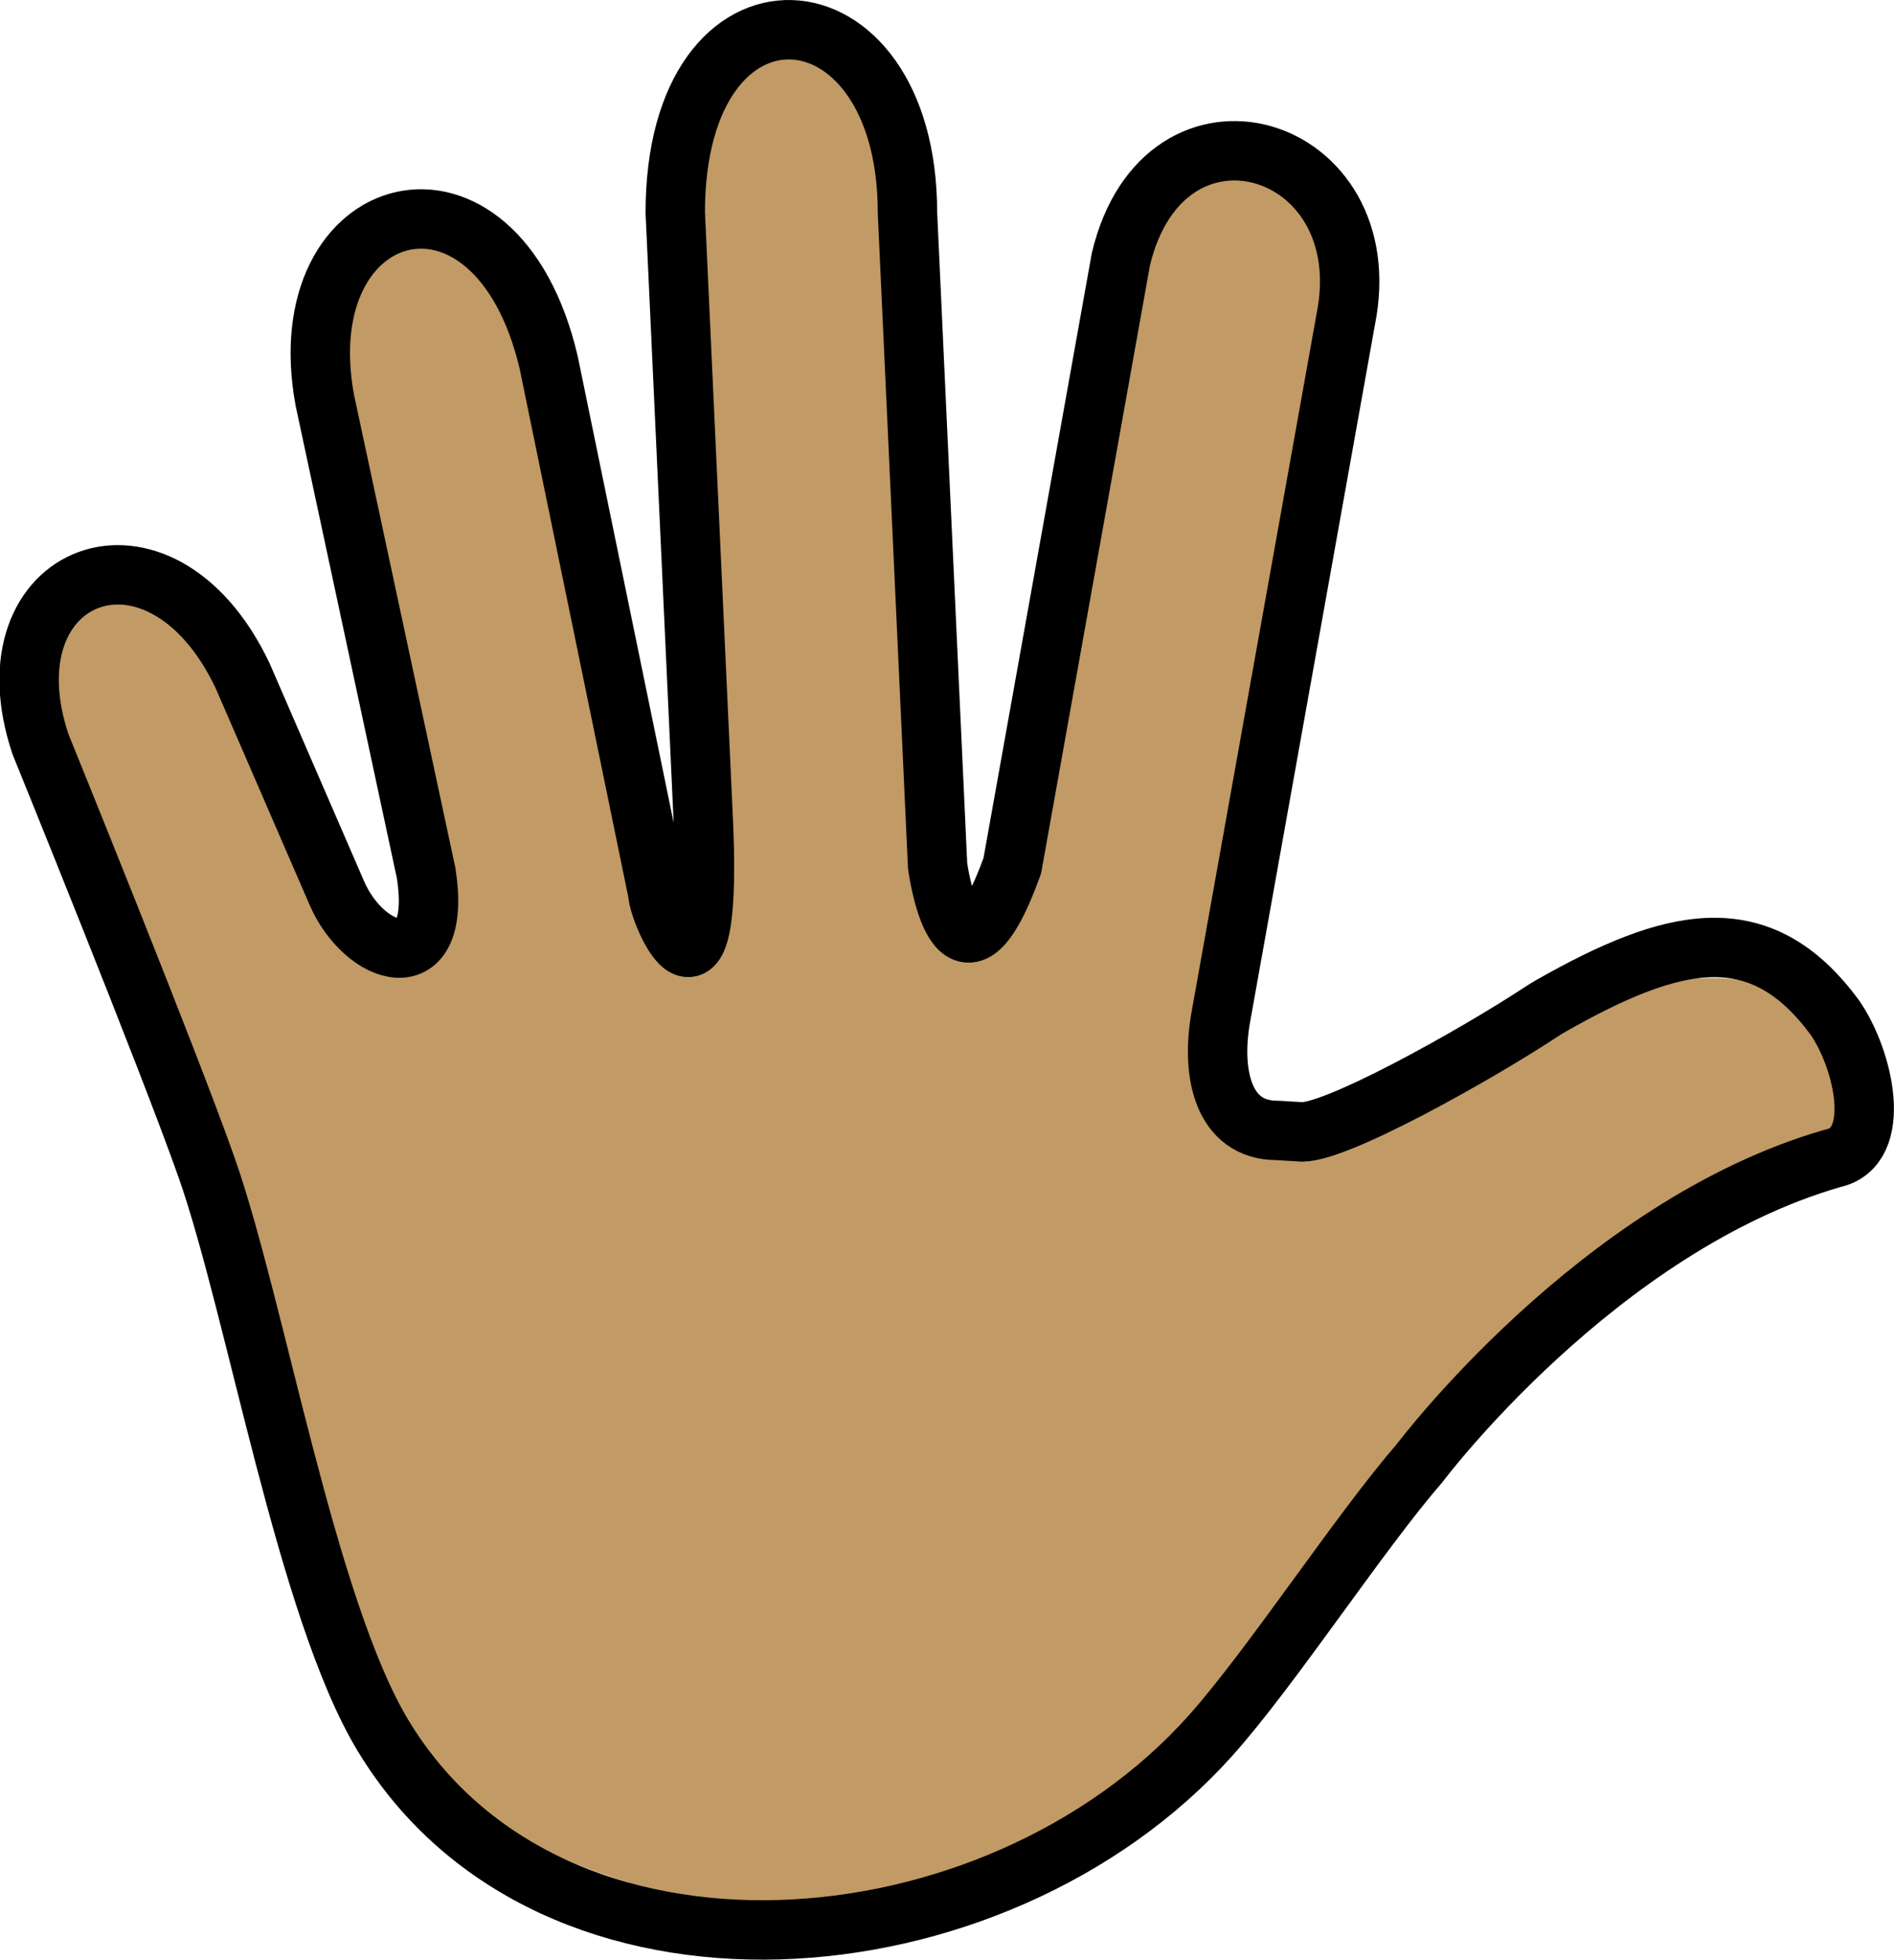 <svg xmlns="http://www.w3.org/2000/svg" xmlns:svg="http://www.w3.org/2000/svg" id="emoji" width="63.785" height="65.968" version="1.1" viewBox="0 0 63.785 65.968"><g id="skin" transform="translate(-4.206,-2.728)"><g id="skin-2"><path id="path1" fill="#c19a65" d="m 66,38 c -1.306,-3.5 -7.017,-2.754 -11.371,0.06 -1.762,1.139 -3.229,1.867 -7.417,2.721 -1.833,0 -2.239,-1.953 -1.884,-3.866 l 4.199,-23.441 c 1.195,-5.953 -6.117,-8.14 -7.575,-2.013 l -3.656,20.413 c -1.839,5.085 -2.515,0 -2.515,0 L 34.767,9.886 c 0,-7.958 -7.82,-8.458 -7.82,0 l 0.927,20.08 c 0.411,7.931 -1.512,3.462 -1.512,2.836 L 22.684,14.928 c -1.774,-7.531 -8.806,-5.594 -7.54,1.269 l 3.416,15.935 c 0.564,3.686 -2.332,1.939 -2.839,1.054 L 12.379,25.48 C 9.598,19.615 3.629,21.959 5.566,27.771 L 11.17,42.052 c 0.539,1.545 0.944,3.135 1.208,4.75 0,4 2.584,12.208 4.728,14.352 7.695,7.695 20.171,7.695 27.866,0 v 0 c 5.156,-5.789 7.625,-8.215 9.656,-12.653 L 67,40 Z"/></g></g><g id="line" transform="translate(-4.206,-2.728)"><path id="path2" fill="none" stroke="#000" stroke-linecap="round" stroke-linejoin="round" stroke-width="2" d="M 47.948,40.824 C 49,41 53.97,38.202 56.095,36.799 c 0.108,-0.071 0.222,-0.142 0.347,-0.213 4.077,-2.312 7.026,-3.05 9.556,0.396 0.971,1.395 1.656,4.367 -0.063,4.737 C 58,44 52,52 52,52 c -2.007,2.309 -4.987,6.875 -7.027,9.154 -7.258,8.109 -22.24,9.315 -27.866,0 -2.586,-4.28 -4.28,-14.383 -5.936,-19.102 C 9.9,38.434 5.566,27.771 5.566,27.771 3.629,21.959 9.598,19.615 12.379,25.48 l 3.163,7.293 c 0.919,2.154 3.583,3.045 3.018,-0.641 L 15.144,16.197 c -1.265,-6.863 5.766,-8.8 7.54,-1.269 l 3.677,17.873 c 0,0.627 1.923,5.095 1.512,-2.836 L 26.947,9.886 c 0,-8.458 7.82,-7.958 7.82,0 l 1.015,21.988 c 0,0 0.676,5.085 2.515,0 l 3.656,-20.413 c 1.457,-6.127 8.77,-3.94 7.575,2.013 l -4.199,23.441 c -0.355,1.913 0.05,3.866 1.884,3.866 z"/></g></svg>